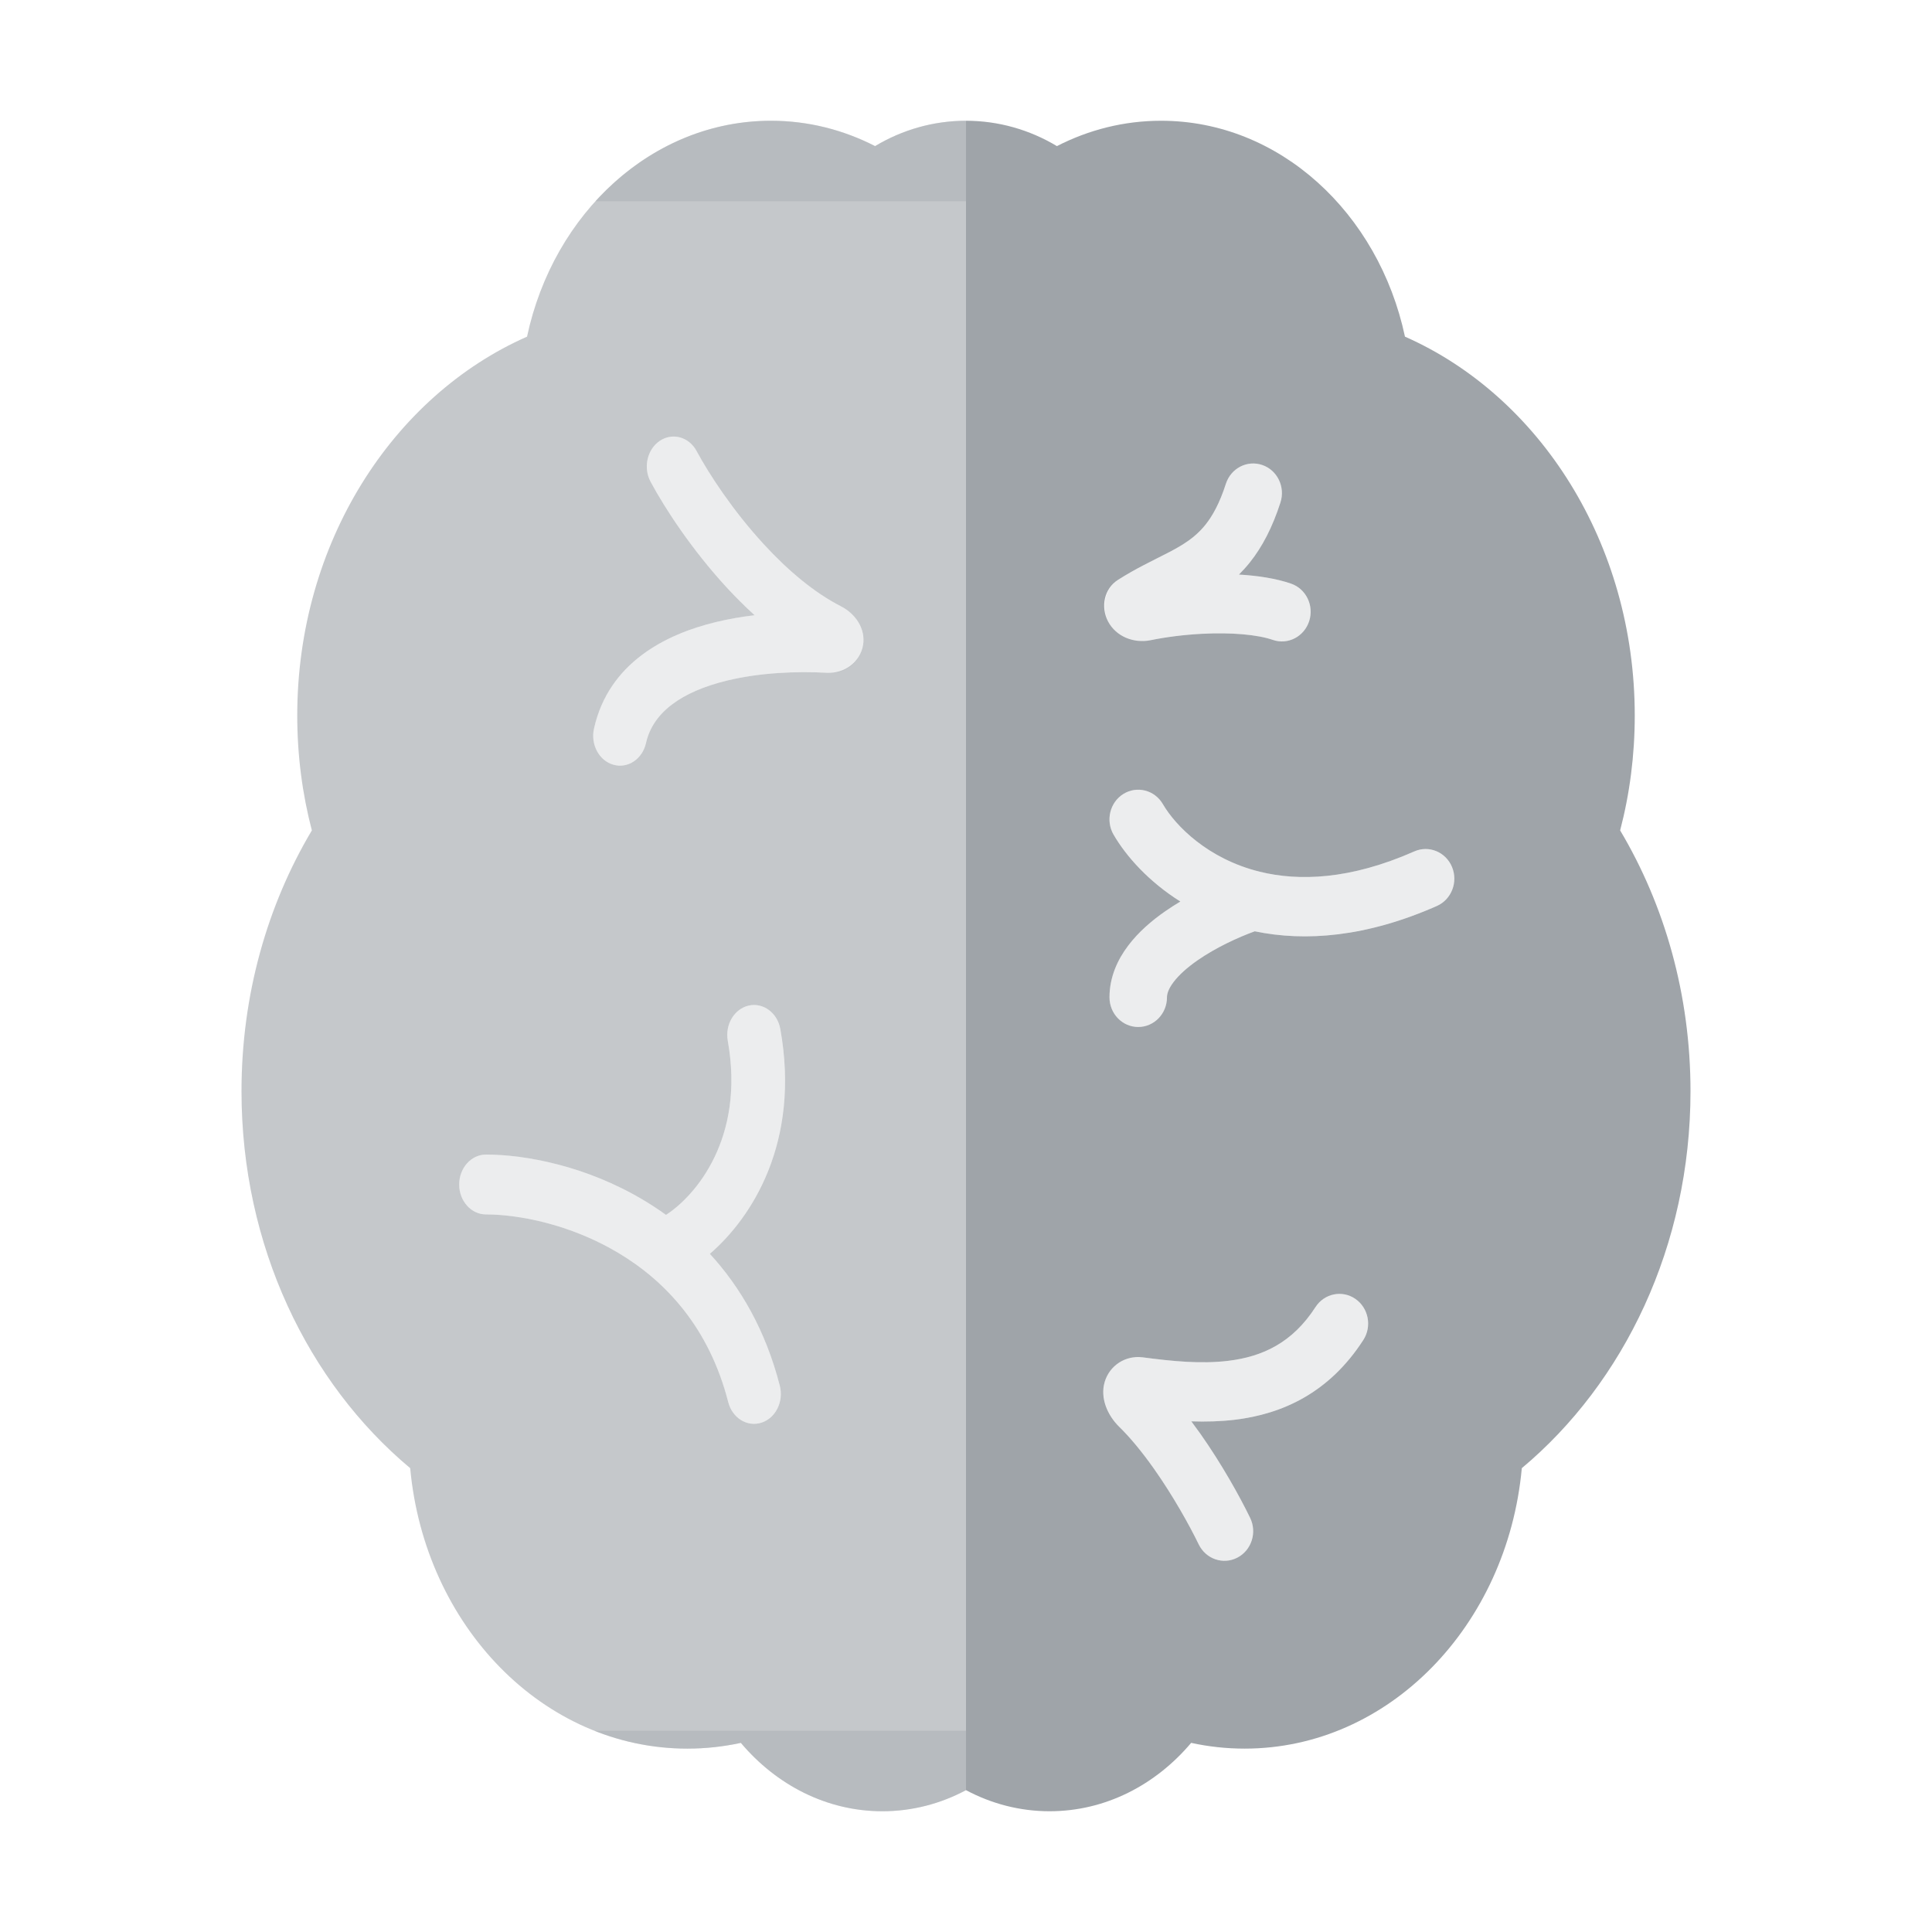 <svg width="48" height="48" viewBox="0 0 48 48" fill="none" xmlns="http://www.w3.org/2000/svg">
<path opacity="0.35" fill-rule="evenodd" clip-rule="evenodd" d="M19.154 3C20.077 3 20.953 3.226 21.742 3.63C22.422 3.221 23.2 3 24 3V5H14.793C15.917 3.763 17.456 3 19.154 3ZM14.765 43C15.488 43.288 16.266 43.444 17.077 43.444C17.532 43.444 17.976 43.395 18.406 43.301C19.289 44.347 20.538 45 21.923 45C22.666 45 23.371 44.812 24 44.476V43H14.765Z" fill="#9FA4A9"/>
<path fill-rule="evenodd" clip-rule="evenodd" d="M28.846 3C27.923 3 27.047 3.226 26.259 3.63C25.578 3.221 24.8 3 24 3V5.6V12.333V44.476C24.63 44.812 25.334 45 26.077 45C27.462 45 28.711 44.347 29.594 43.301C30.024 43.395 30.468 43.444 30.923 43.444C34.503 43.444 37.449 40.392 37.809 36.476C40.352 34.35 42 30.947 42 27.111C42 24.713 41.356 22.485 40.252 20.631C40.489 19.726 40.615 18.769 40.615 17.778C40.615 13.498 38.249 9.84 34.906 8.364C34.25 5.287 31.786 3 28.846 3ZM31.812 12.485C31.937 12.098 31.735 11.681 31.361 11.553C30.986 11.424 30.582 11.633 30.457 12.019C30.301 12.504 30.126 12.816 29.95 13.036C29.776 13.254 29.577 13.412 29.33 13.561C29.152 13.668 28.978 13.755 28.773 13.858L28.772 13.858C28.661 13.914 28.541 13.975 28.405 14.046C28.207 14.149 27.997 14.266 27.777 14.406C27.432 14.625 27.341 15.076 27.529 15.438C27.725 15.816 28.168 15.99 28.584 15.906C28.98 15.825 29.42 15.77 29.858 15.747C30.599 15.708 31.243 15.767 31.623 15.898C31.997 16.027 32.401 15.818 32.526 15.432C32.651 15.046 32.449 14.629 32.075 14.5C31.703 14.372 31.253 14.302 30.781 14.275C30.873 14.183 30.964 14.083 31.052 13.973C31.361 13.586 31.612 13.104 31.812 12.485ZM28.891 19.978C28.688 19.629 28.25 19.516 27.911 19.725C27.573 19.934 27.464 20.387 27.666 20.736C27.979 21.274 28.536 21.902 29.326 22.398C29.199 22.474 29.073 22.554 28.95 22.64C28.616 22.872 28.283 23.157 28.028 23.496C27.771 23.836 27.565 24.27 27.565 24.778C27.565 25.185 27.884 25.515 28.279 25.515C28.673 25.515 28.993 25.185 28.993 24.778C28.993 24.696 29.025 24.573 29.155 24.401C29.286 24.227 29.488 24.043 29.749 23.861C30.206 23.543 30.756 23.29 31.174 23.138C32.429 23.399 33.947 23.283 35.7 22.508C36.062 22.347 36.23 21.914 36.075 21.54C35.92 21.166 35.5 20.993 35.138 21.153C33.539 21.86 32.264 21.895 31.3 21.658C30.012 21.341 29.206 20.519 28.891 19.978ZM33.871 33.292C34.09 32.953 34.001 32.496 33.673 32.27C33.345 32.044 32.901 32.136 32.683 32.474C32.108 33.364 31.365 33.706 30.516 33.809C29.835 33.892 29.122 33.819 28.384 33.722C27.963 33.668 27.565 33.925 27.446 34.333C27.329 34.729 27.512 35.16 27.807 35.449C28.081 35.716 28.374 36.073 28.666 36.485C29.151 37.172 29.559 37.91 29.782 38.37C29.959 38.734 30.387 38.882 30.74 38.7C31.093 38.518 31.236 38.075 31.059 37.711C30.806 37.189 30.358 36.38 29.82 35.617C29.749 35.517 29.674 35.415 29.598 35.313C29.958 35.325 30.324 35.316 30.683 35.273C31.857 35.13 33.018 34.612 33.871 33.292Z" fill="#9FA4A9"/>
<path opacity="0.6" fill-rule="evenodd" clip-rule="evenodd" d="M19.154 3C20.077 3 20.953 3.226 21.741 3.63C22.422 3.221 23.2 3 24 3V5.6V12.333V44.476C23.37 44.812 22.666 45 21.923 45C20.538 45 19.289 44.347 18.406 43.301C17.976 43.395 17.532 43.444 17.077 43.444C13.497 43.444 10.551 40.392 10.191 36.476C7.648 34.35 6 30.947 6 27.111C6 24.713 6.644 22.485 7.748 20.631C7.511 19.726 7.385 18.769 7.385 17.778C7.385 13.498 9.751 9.84 13.094 8.364C13.75 5.287 16.214 3 19.154 3ZM17.307 11.207C17.118 10.855 16.709 10.741 16.393 10.952C16.078 11.163 15.975 11.62 16.165 11.972C16.525 12.642 17.193 13.66 18.053 14.594C18.269 14.828 18.501 15.061 18.747 15.285C18.427 15.323 18.107 15.377 17.794 15.453C16.536 15.755 15.123 16.468 14.758 18.099C14.668 18.497 14.885 18.901 15.242 19C15.599 19.1 15.961 18.858 16.05 18.459C16.217 17.712 16.914 17.185 18.075 16.906C18.889 16.71 19.794 16.674 20.55 16.715C20.978 16.738 21.372 16.451 21.442 16.029C21.509 15.63 21.26 15.25 20.9 15.067C20.226 14.724 19.57 14.167 18.982 13.528C18.21 12.691 17.613 11.776 17.307 11.207ZM19.387 25.566C19.315 25.164 18.964 24.903 18.603 24.983C18.243 25.064 18.009 25.455 18.081 25.858C18.516 28.288 17.271 29.714 16.547 30.184C16.362 30.05 16.174 29.927 15.984 29.814C14.565 28.968 13.056 28.685 12.074 28.685C11.706 28.685 11.408 29.018 11.408 29.429C11.408 29.839 11.706 30.172 12.074 30.172C12.867 30.172 14.156 30.409 15.357 31.125C16.542 31.831 17.62 32.987 18.093 34.836C18.195 35.231 18.563 35.459 18.917 35.346C19.27 35.234 19.475 34.822 19.374 34.428C19.02 33.045 18.391 31.973 17.636 31.151C18.679 30.252 19.891 28.38 19.387 25.566Z" fill="#9FA4A9"/>
<g opacity="0.2">
<path d="M16.393 10.952C16.708 10.741 17.117 10.855 17.306 11.207C17.612 11.775 18.21 12.69 18.981 13.528C19.575 14.172 20.237 14.733 20.917 15.075C21.267 15.251 21.507 15.639 21.439 16.044C21.37 16.459 21.004 16.741 20.607 16.718C19.84 16.672 18.909 16.705 18.075 16.906C16.913 17.185 16.217 17.712 16.049 18.459C15.96 18.857 15.599 19.099 15.242 19C14.885 18.9 14.668 18.497 14.757 18.099C15.123 16.467 16.535 15.755 17.794 15.452C18.106 15.377 18.427 15.322 18.746 15.284C18.5 15.061 18.268 14.828 18.053 14.593C17.192 13.659 16.524 12.642 16.164 11.972C15.975 11.62 16.077 11.163 16.393 10.952Z" fill="#9FA4A9"/>
<path d="M18.603 24.983C18.963 24.902 19.314 25.163 19.387 25.566C19.891 28.38 18.679 30.252 17.636 31.151C18.391 31.972 19.02 33.045 19.374 34.427C19.475 34.822 19.27 35.233 18.916 35.346C18.563 35.459 18.194 35.23 18.093 34.836C17.62 32.987 16.542 31.831 15.356 31.125C14.155 30.409 12.867 30.172 12.073 30.172C11.705 30.172 11.407 29.839 11.407 29.428C11.407 29.018 11.705 28.685 12.073 28.685C13.056 28.685 14.565 28.968 15.983 29.813C16.173 29.926 16.361 30.049 16.547 30.184C17.271 29.713 18.516 28.287 18.08 25.858C18.008 25.455 18.242 25.063 18.603 24.983Z" fill="#9FA4A9"/>
<path fill-rule="evenodd" clip-rule="evenodd" d="M31.36 11.552C31.734 11.681 31.937 12.098 31.812 12.484C31.612 13.104 31.361 13.586 31.052 13.973C30.964 14.083 30.873 14.183 30.78 14.274C31.253 14.302 31.702 14.372 32.074 14.5C32.448 14.628 32.651 15.046 32.526 15.432C32.401 15.818 31.997 16.026 31.623 15.898C31.243 15.767 30.599 15.708 29.858 15.747C29.397 15.771 28.934 15.831 28.522 15.918C28.138 16 27.733 15.832 27.545 15.469C27.35 15.093 27.442 14.617 27.789 14.397C28.005 14.261 28.211 14.147 28.405 14.045C28.541 13.974 28.661 13.914 28.772 13.858C28.978 13.755 29.151 13.668 29.329 13.56C29.577 13.411 29.776 13.253 29.95 13.036C30.126 12.816 30.3 12.504 30.457 12.018C30.582 11.632 30.986 11.424 31.36 11.552ZM27.911 19.725C28.249 19.515 28.688 19.628 28.891 19.977C29.206 20.519 30.012 21.341 31.3 21.658C32.264 21.895 33.539 21.86 35.137 21.153C35.5 20.993 35.919 21.166 36.075 21.54C36.23 21.914 36.062 22.347 35.7 22.507C33.947 23.282 32.429 23.398 31.174 23.138C30.755 23.29 30.205 23.543 29.749 23.861C29.488 24.043 29.285 24.227 29.154 24.401C29.024 24.573 28.992 24.696 28.992 24.777C28.992 25.184 28.673 25.514 28.278 25.514C27.884 25.514 27.564 25.184 27.564 24.777C27.564 24.269 27.771 23.836 28.027 23.496C28.283 23.157 28.616 22.872 28.95 22.639C29.072 22.554 29.198 22.473 29.326 22.397C28.536 21.901 27.979 21.273 27.666 20.735C27.463 20.387 27.573 19.934 27.911 19.725ZM33.672 32.27C34.001 32.495 34.089 32.953 33.87 33.291C33.017 34.612 31.857 35.13 30.682 35.272C30.323 35.316 29.958 35.325 29.597 35.312C29.674 35.414 29.748 35.516 29.819 35.617C30.358 36.379 30.806 37.189 31.059 37.711C31.235 38.075 31.093 38.517 30.74 38.7C30.387 38.882 29.958 38.734 29.782 38.37C29.559 37.91 29.15 37.172 28.665 36.485C28.374 36.072 28.081 35.716 27.807 35.448C27.512 35.16 27.333 34.716 27.452 34.31C27.569 33.913 27.935 33.663 28.324 33.714C29.084 33.814 29.817 33.894 30.515 33.809C31.364 33.706 32.108 33.364 32.682 32.474C32.901 32.135 33.344 32.044 33.672 32.27Z" fill="#9FA4A9"/>
</g>
</svg>
